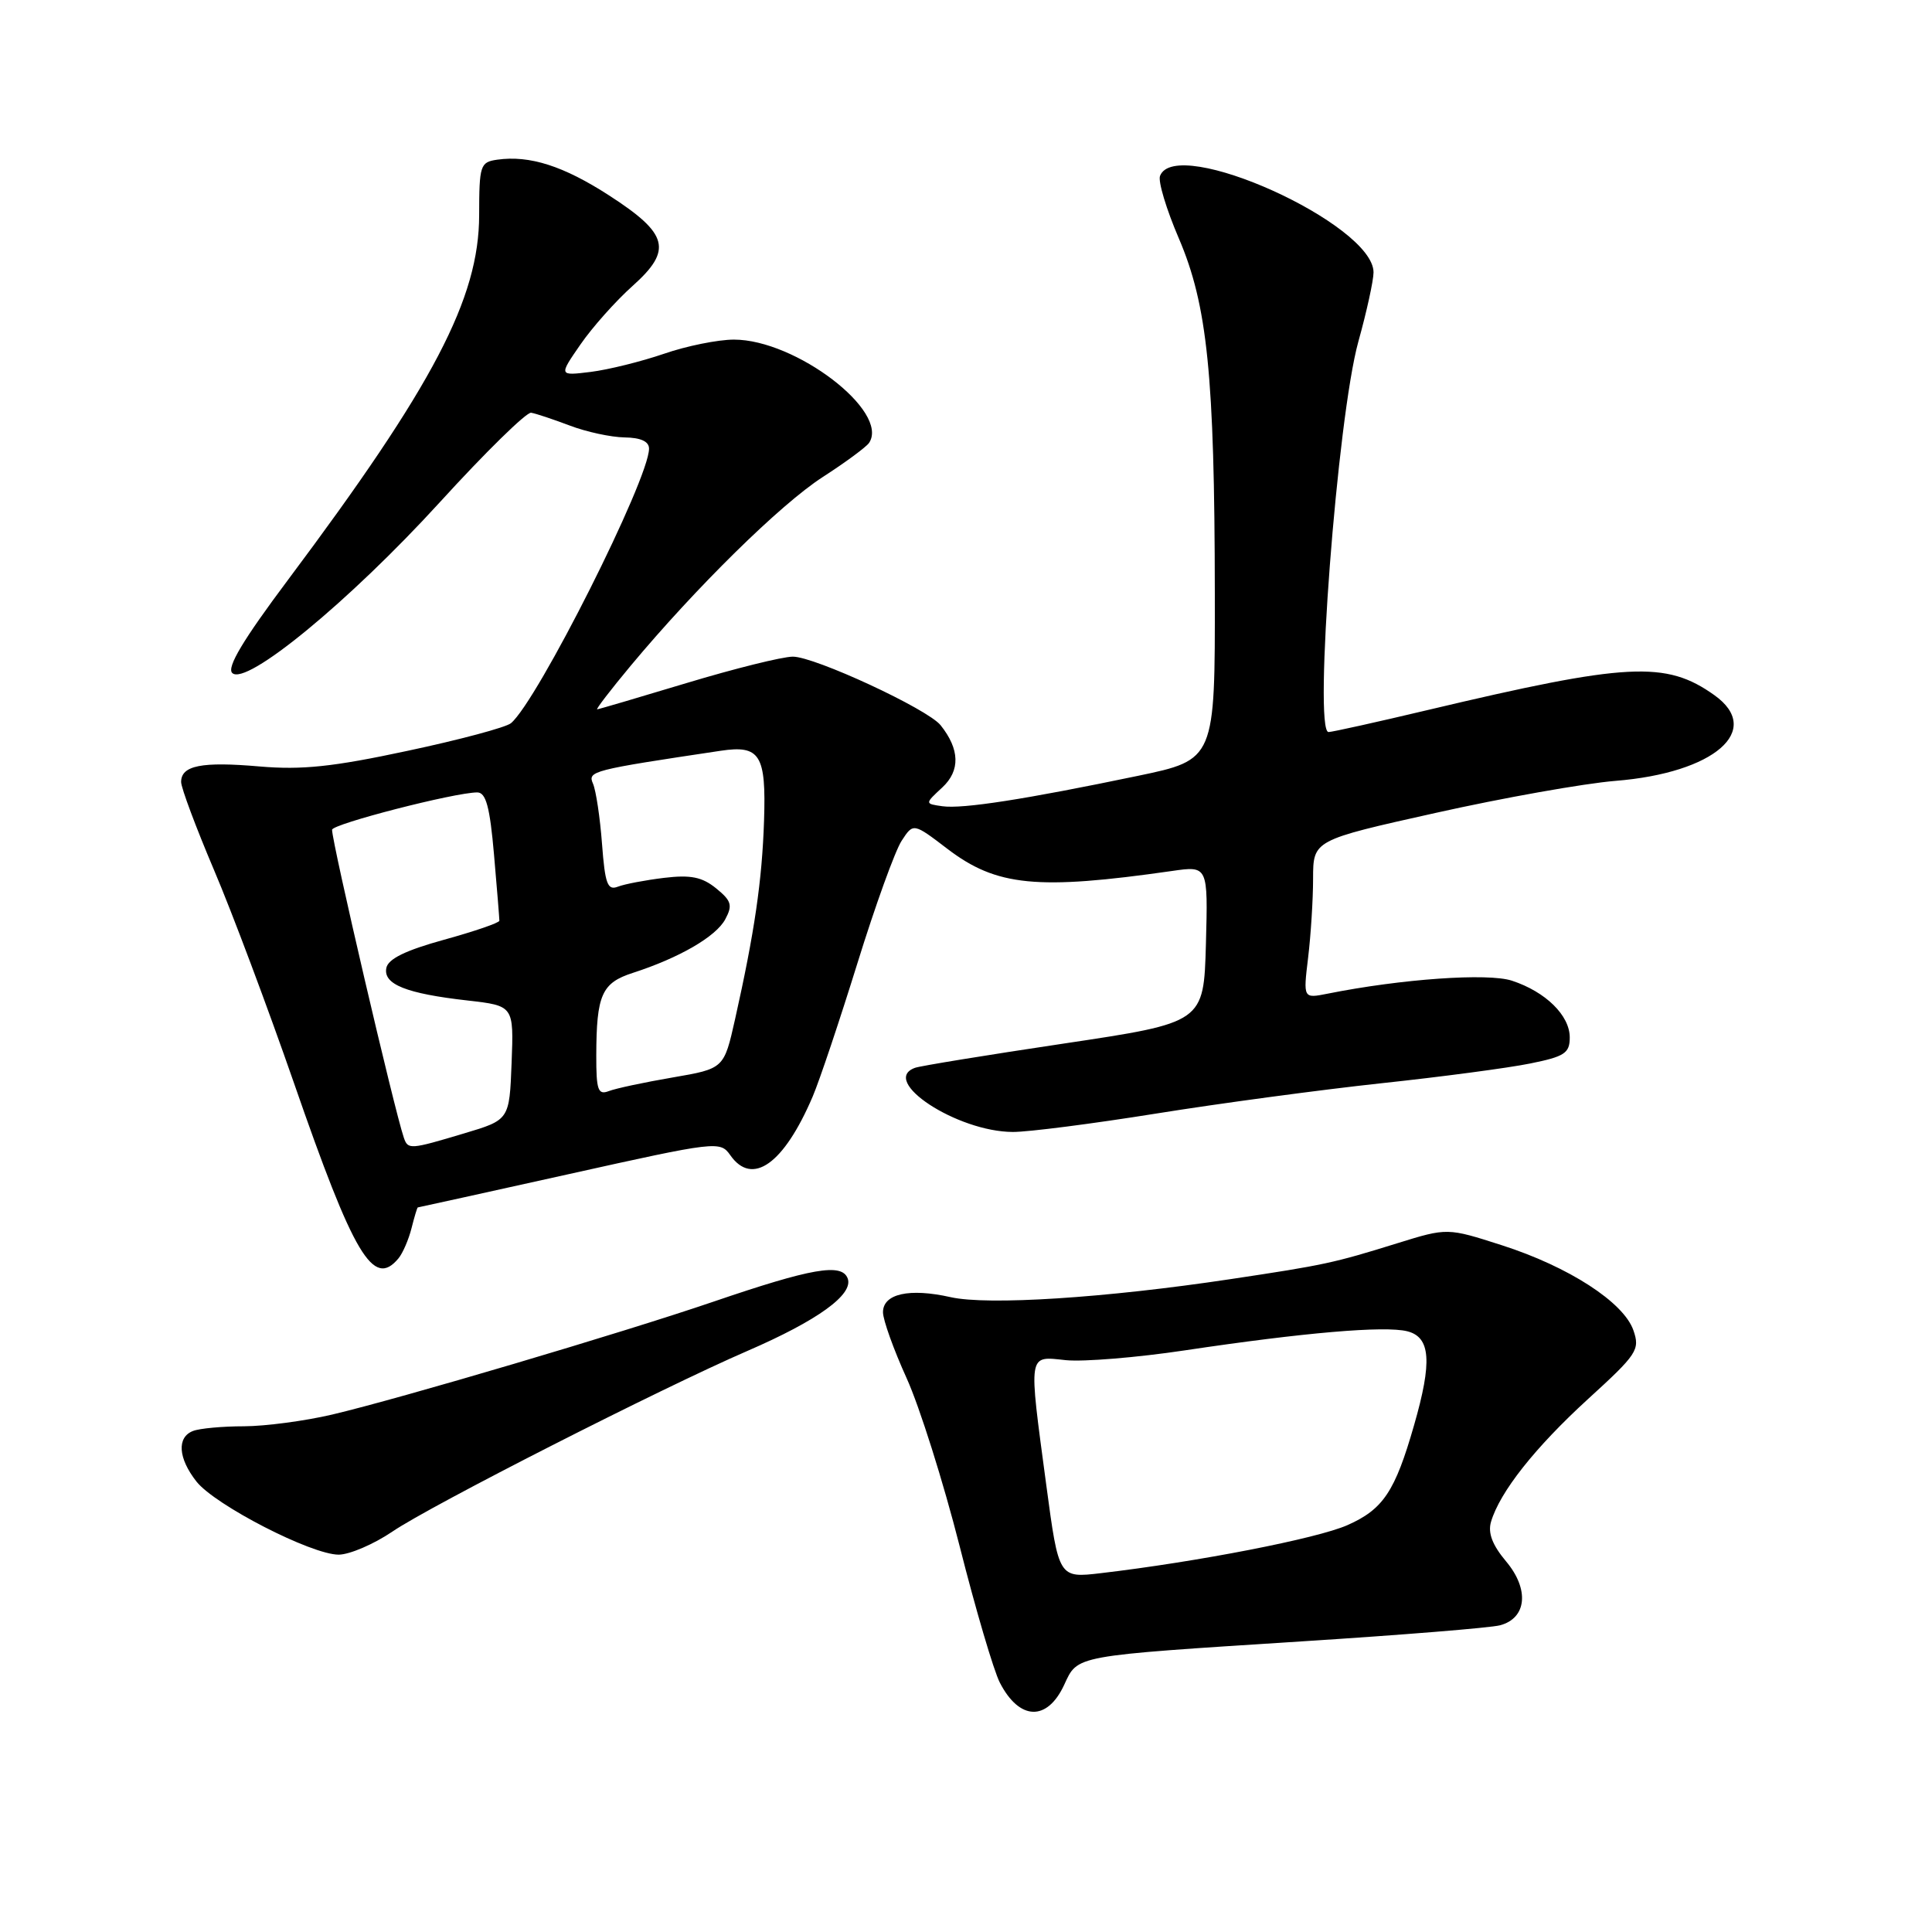 <?xml version="1.0" encoding="UTF-8" standalone="no"?>
<!DOCTYPE svg PUBLIC "-//W3C//DTD SVG 1.1//EN" "http://www.w3.org/Graphics/SVG/1.1/DTD/svg11.dtd" >
<svg xmlns="http://www.w3.org/2000/svg" xmlns:xlink="http://www.w3.org/1999/xlink" version="1.1" viewBox="0 0 256 256">
 <g >
 <path fill="currentColor"
d=" M 141.00 223.27 C 142.85 219.29 142.02 219.45 172.50 217.49 C 185.70 216.65 197.52 215.69 198.76 215.36 C 202.31 214.42 202.67 210.59 199.57 206.90 C 197.74 204.72 197.13 203.12 197.57 201.64 C 198.74 197.69 203.39 191.81 210.41 185.39 C 216.95 179.43 217.33 178.85 216.43 176.26 C 215.13 172.55 207.87 167.85 199.03 165.01 C 191.78 162.68 191.78 162.68 185.14 164.74 C 176.68 167.37 175.51 167.62 163.06 169.49 C 146.45 171.99 130.89 172.99 125.96 171.88 C 120.49 170.65 117.00 171.43 117.00 173.88 C 117.00 174.89 118.41 178.82 120.13 182.61 C 121.85 186.40 125.00 196.39 127.14 204.81 C 129.27 213.24 131.68 221.41 132.49 222.97 C 135.08 227.99 138.75 228.11 141.00 223.27 Z  M 52.00 202.94 C 57.08 199.48 87.61 183.95 99.00 179.02 C 108.36 174.97 113.13 171.52 112.32 169.39 C 111.53 167.34 107.57 168.03 94.50 172.49 C 82.40 176.62 52.97 185.33 44.00 187.44 C 40.42 188.28 35.17 188.98 32.33 188.99 C 29.49 188.99 26.45 189.27 25.58 189.61 C 23.41 190.44 23.60 193.22 26.03 196.31 C 28.50 199.44 41.26 206.00 44.88 206.00 C 46.32 205.99 49.52 204.62 52.00 202.94 Z  M 52.80 166.74 C 53.37 166.05 54.15 164.25 54.53 162.74 C 54.91 161.23 55.28 160.00 55.36 159.99 C 55.44 159.99 64.48 157.99 75.45 155.56 C 94.96 151.22 95.43 151.17 96.76 153.06 C 99.67 157.23 103.86 154.25 107.68 145.31 C 108.58 143.21 111.24 135.27 113.61 127.64 C 115.97 120.02 118.61 112.72 119.47 111.41 C 121.02 109.03 121.02 109.03 125.54 112.48 C 132.05 117.44 137.42 117.97 155.29 115.41 C 160.07 114.72 160.07 114.72 159.79 125.11 C 159.50 135.50 159.50 135.50 141.00 138.27 C 130.82 139.79 121.94 141.24 121.25 141.49 C 116.50 143.20 126.82 149.97 134.21 149.99 C 136.24 150.00 144.79 148.90 153.21 147.55 C 161.62 146.20 175.03 144.40 183.00 143.54 C 190.97 142.69 199.86 141.51 202.75 140.92 C 207.32 140.00 208.00 139.55 208.00 137.47 C 208.00 134.55 204.81 131.42 200.35 129.95 C 197.18 128.90 185.68 129.71 175.90 131.67 C 172.68 132.31 172.68 132.31 173.33 126.91 C 173.69 123.93 173.99 119.21 173.99 116.42 C 174.00 111.33 174.00 111.33 190.25 107.71 C 199.19 105.71 209.90 103.81 214.05 103.47 C 227.17 102.42 233.69 96.76 227.16 92.11 C 220.73 87.53 215.67 87.80 189.19 94.08 C 182.41 95.69 176.50 97.00 176.04 97.00 C 174.02 97.00 177.20 55.32 179.99 45.26 C 181.10 41.28 182.00 37.15 182.00 36.09 C 182.00 29.69 155.80 17.86 153.71 23.31 C 153.43 24.03 154.55 27.74 156.19 31.56 C 159.99 40.42 160.94 49.71 160.97 78.58 C 161.00 100.67 161.00 100.67 150.75 102.81 C 135.84 105.92 127.53 107.21 124.87 106.83 C 122.53 106.50 122.53 106.50 124.86 104.34 C 127.26 102.11 127.18 99.28 124.63 96.09 C 122.90 93.94 107.94 87.00 105.05 87.01 C 103.65 87.02 97.33 88.59 91.00 90.50 C 84.67 92.41 79.33 93.98 79.13 93.99 C 78.92 94.00 80.91 91.41 83.54 88.25 C 92.20 77.86 103.40 66.84 109.00 63.22 C 112.03 61.27 114.80 59.22 115.16 58.68 C 117.90 54.52 105.43 45.00 97.25 45.00 C 95.15 45.00 90.97 45.84 87.97 46.88 C 84.96 47.91 80.60 48.99 78.27 49.28 C 74.04 49.80 74.04 49.80 76.91 45.65 C 78.48 43.37 81.60 39.87 83.83 37.88 C 89.14 33.13 88.58 30.98 80.73 25.91 C 74.67 21.99 70.18 20.55 65.88 21.16 C 63.63 21.48 63.50 21.89 63.49 28.50 C 63.48 39.54 57.44 51.07 38.18 76.81 C 32.21 84.78 30.03 88.43 30.77 89.17 C 32.57 90.97 46.27 79.70 58.26 66.57 C 64.31 59.93 69.77 54.58 70.38 54.69 C 71.00 54.79 73.30 55.56 75.50 56.39 C 77.70 57.23 80.96 57.93 82.75 57.96 C 84.90 57.99 86.00 58.49 86.00 59.45 C 86.00 63.50 71.19 92.94 67.70 95.83 C 67.04 96.38 60.88 98.03 54.00 99.49 C 44.12 101.61 40.01 102.04 34.40 101.56 C 26.71 100.89 24.00 101.43 24.00 103.62 C 24.00 104.39 25.96 109.63 28.35 115.26 C 30.75 120.89 35.51 133.60 38.95 143.50 C 46.90 166.43 49.47 170.75 52.80 166.74 Z  M 138.64 196.80 C 136.26 179.00 136.15 179.70 141.25 180.23 C 143.59 180.46 150.68 179.88 157.00 178.93 C 172.77 176.57 183.47 175.65 186.47 176.40 C 189.56 177.18 189.80 180.42 187.37 188.85 C 184.85 197.64 183.28 199.99 178.54 202.09 C 174.50 203.87 158.74 206.94 145.89 208.45 C 140.29 209.11 140.29 209.11 138.64 196.80 Z  M 53.51 150.75 C 52.26 147.12 44.00 111.67 44.00 109.95 C 44.00 109.19 60.27 105.00 63.24 105.00 C 64.39 105.00 64.91 106.91 65.46 113.25 C 65.86 117.79 66.17 121.72 66.17 122.00 C 66.16 122.28 62.86 123.41 58.84 124.52 C 53.73 125.93 51.42 127.06 51.19 128.27 C 50.77 130.43 53.82 131.65 61.95 132.57 C 68.08 133.27 68.08 133.27 67.79 140.83 C 67.50 148.39 67.50 148.39 61.50 150.18 C 54.32 152.33 54.06 152.35 53.51 150.75 Z  M 79.01 139.86 C 79.03 131.81 79.73 130.24 83.86 128.91 C 90.01 126.92 94.88 124.10 96.10 121.81 C 97.10 119.95 96.92 119.36 94.89 117.71 C 93.03 116.20 91.51 115.90 88.00 116.32 C 85.53 116.62 82.77 117.14 81.87 117.49 C 80.50 118.02 80.17 117.13 79.77 111.81 C 79.51 108.34 78.97 104.76 78.58 103.85 C 77.85 102.18 78.33 102.05 95.50 99.48 C 100.71 98.70 101.53 100.01 101.24 108.72 C 100.98 116.70 99.98 123.53 97.40 135.05 C 95.93 141.60 95.93 141.60 89.13 142.77 C 85.39 143.41 81.58 144.22 80.66 144.58 C 79.24 145.12 79.00 144.44 79.01 139.86 Z "/>
</g>
</svg>